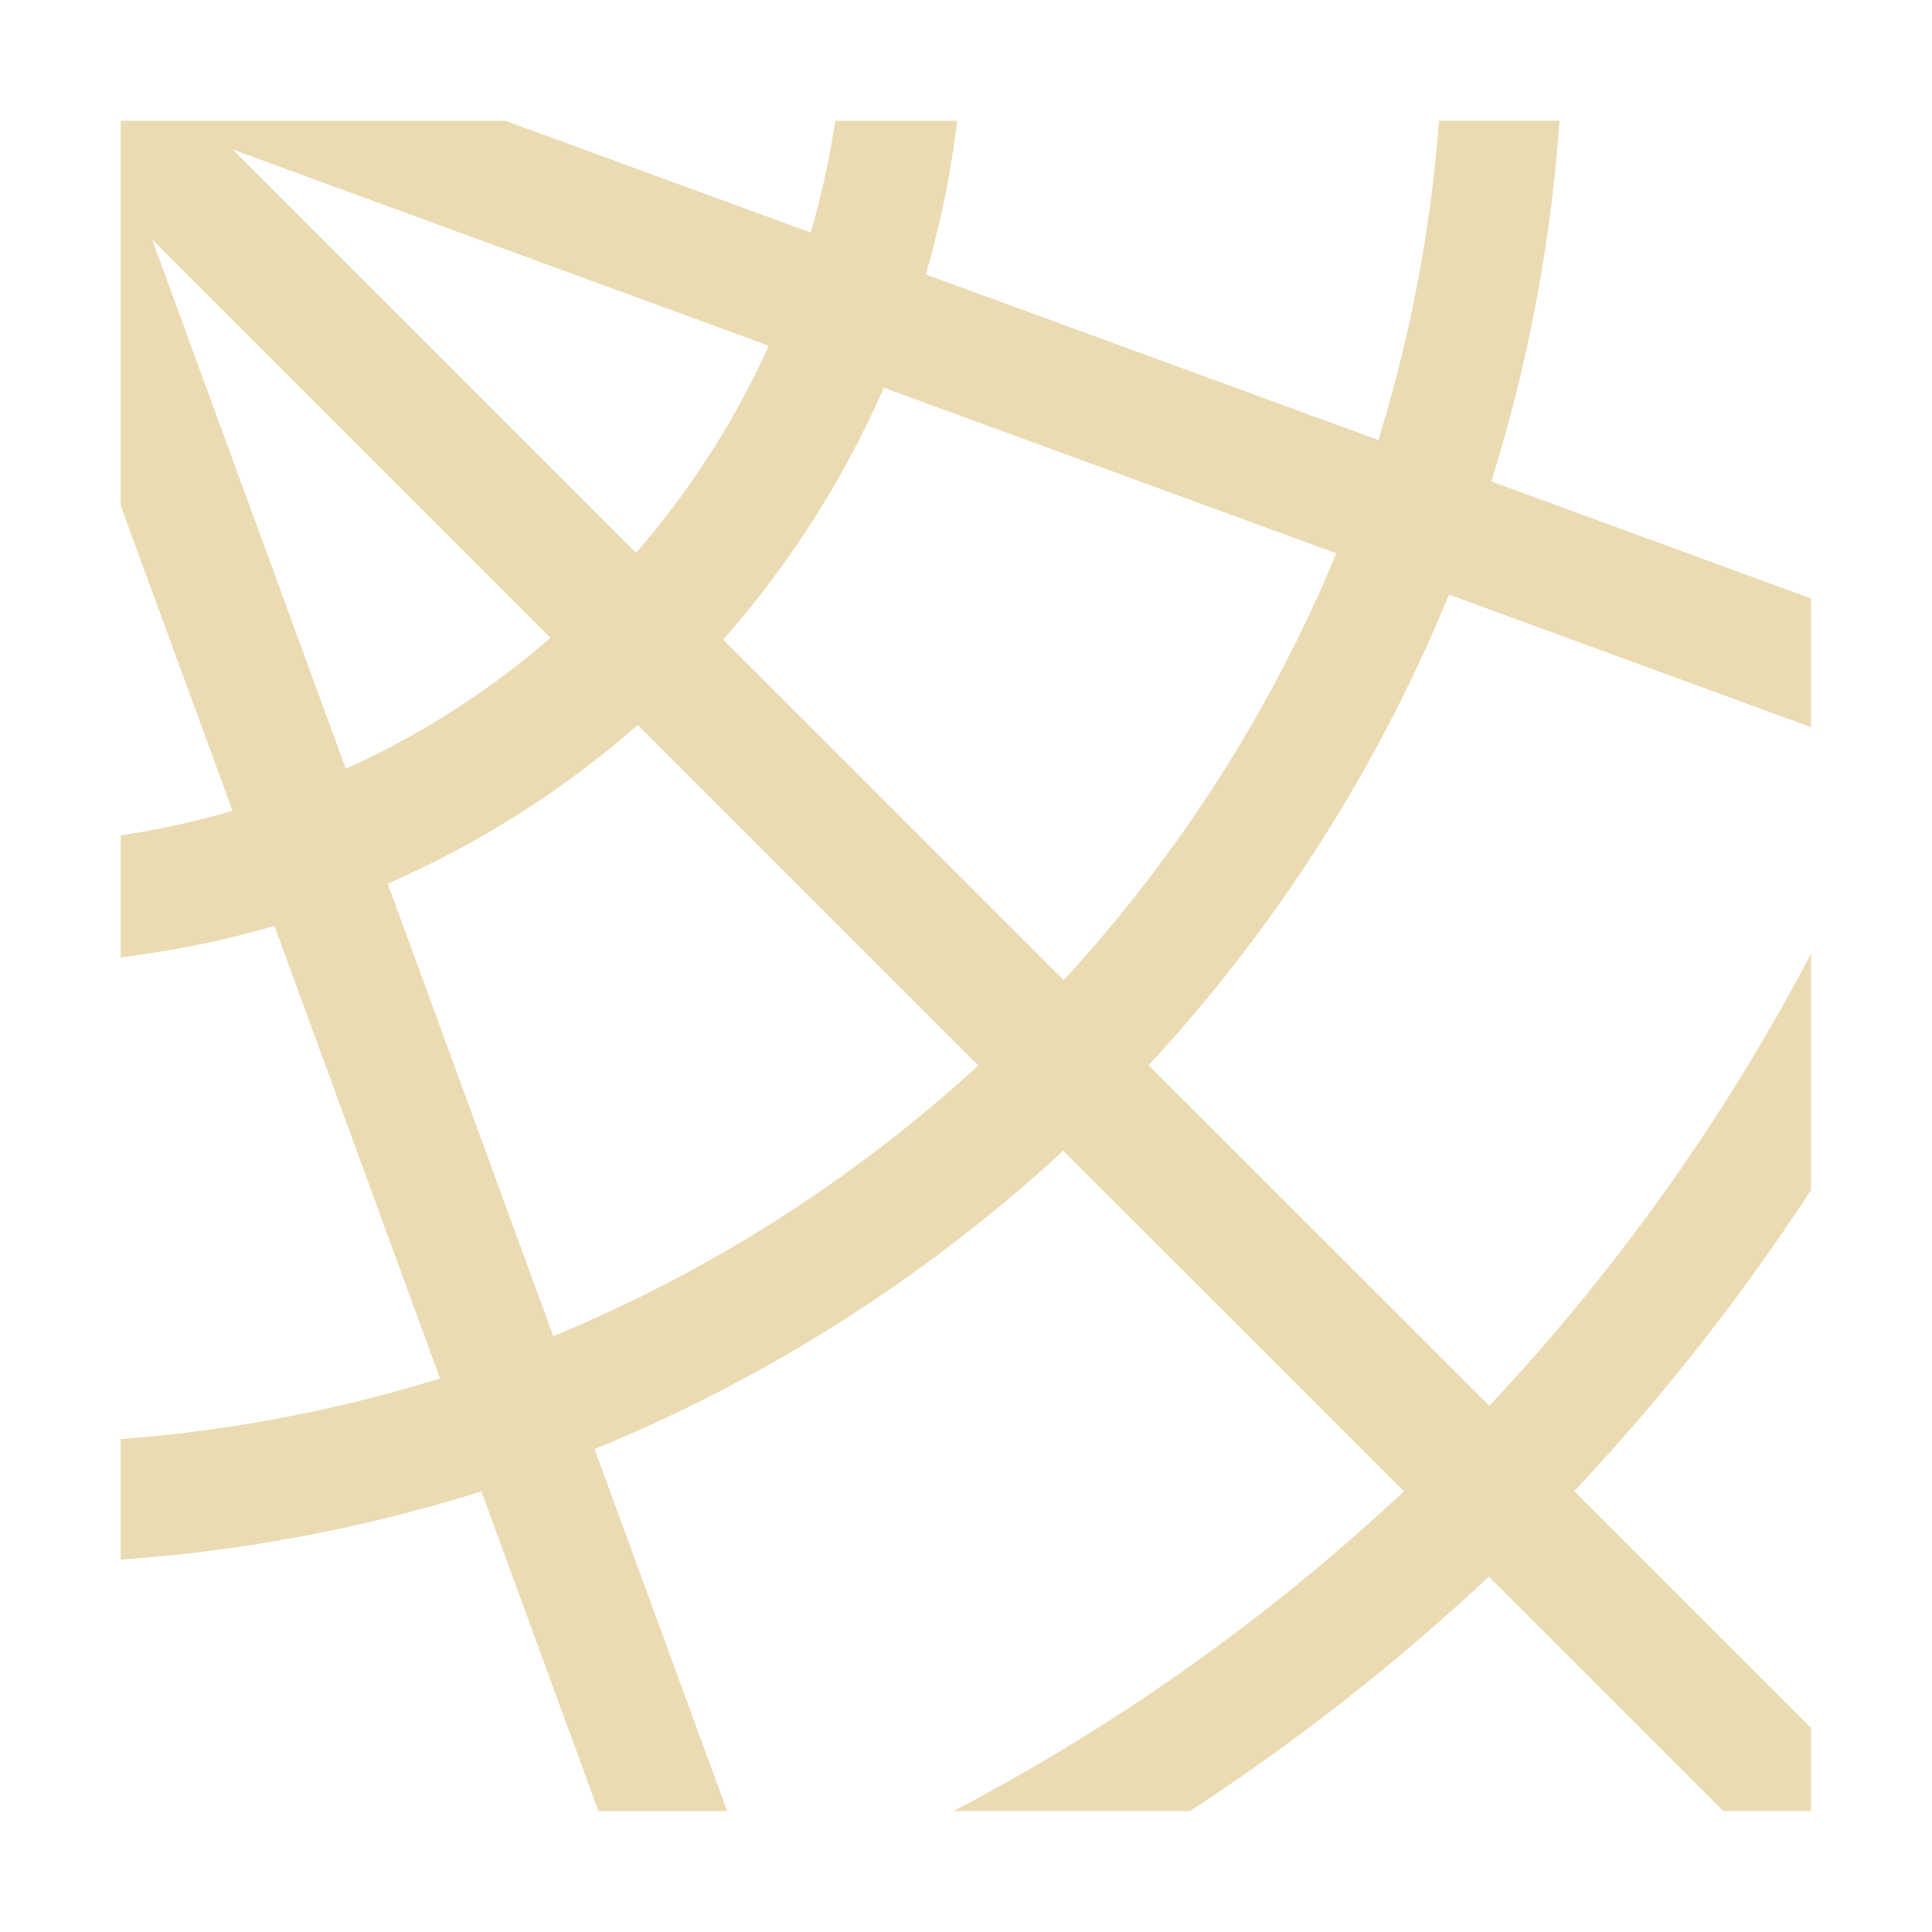 <svg width="16" height="16" version="1.1" xmlns="http://www.w3.org/2000/svg">
  <defs>
    <style id="current-color-scheme" type="text/css">.ColorScheme-Text { color:#ebdbb2; } .ColorScheme-Highlight { color:#458588; }</style>
  </defs>
  <path class="ColorScheme-Text" d="m1 1v3.188l0.926 2.527a7 7 0 0 1-0.926 0.203v1.01a8 8 0 0 0 1.273-0.26l1.371 3.748a12 12 0 0 1-2.645 0.502v0.998a13 13 0 0 0 2.988-0.565l0.969 2.648h1.066l-1.098-2.998a13 13 0 0 0 3.881-2.471l2.822 2.82a17 17 0 0 1-3.729 2.648h1.957a18 18 0 0 0 2.475-1.941l1.941 1.941h0.727v-0.688l-1.961-1.961a18 18 0 0 0 1.961-2.494v-1.957a17 17 0 0 1-2.664 3.744l-2.822-2.82a13 13 0 0 0 2.488-3.898l2.998 1.098v-1.066l-2.648-0.969a13 13 0 0 0 0.565-2.988h-0.998a12 12 0 0 1-0.502 2.645l-3.748-1.371a8 8 0 0 0 0.26-1.273h-1.01a7 7 0 0 1-0.203 0.926l-2.529-0.926h-3.186zm0.928 0.238 4.439 1.625a7 7 0 0 1-1.1 1.715l-3.34-3.34zm-0.67 0.744 3.301 3.301a7 7 0 0 1-1.695 1.084l-1.605-4.385zm6.061 1.229 3.748 1.371a12 12 0 0 1-2.258 3.535l-2.82-2.82a8 8 0 0 0 1.33-2.086zm-2.037 2.793 2.82 2.82a12 12 0 0 1-3.52 2.242l-1.371-3.748a8 8 0 0 0 2.07-1.314z" fill="currentColor"/>
</svg>
